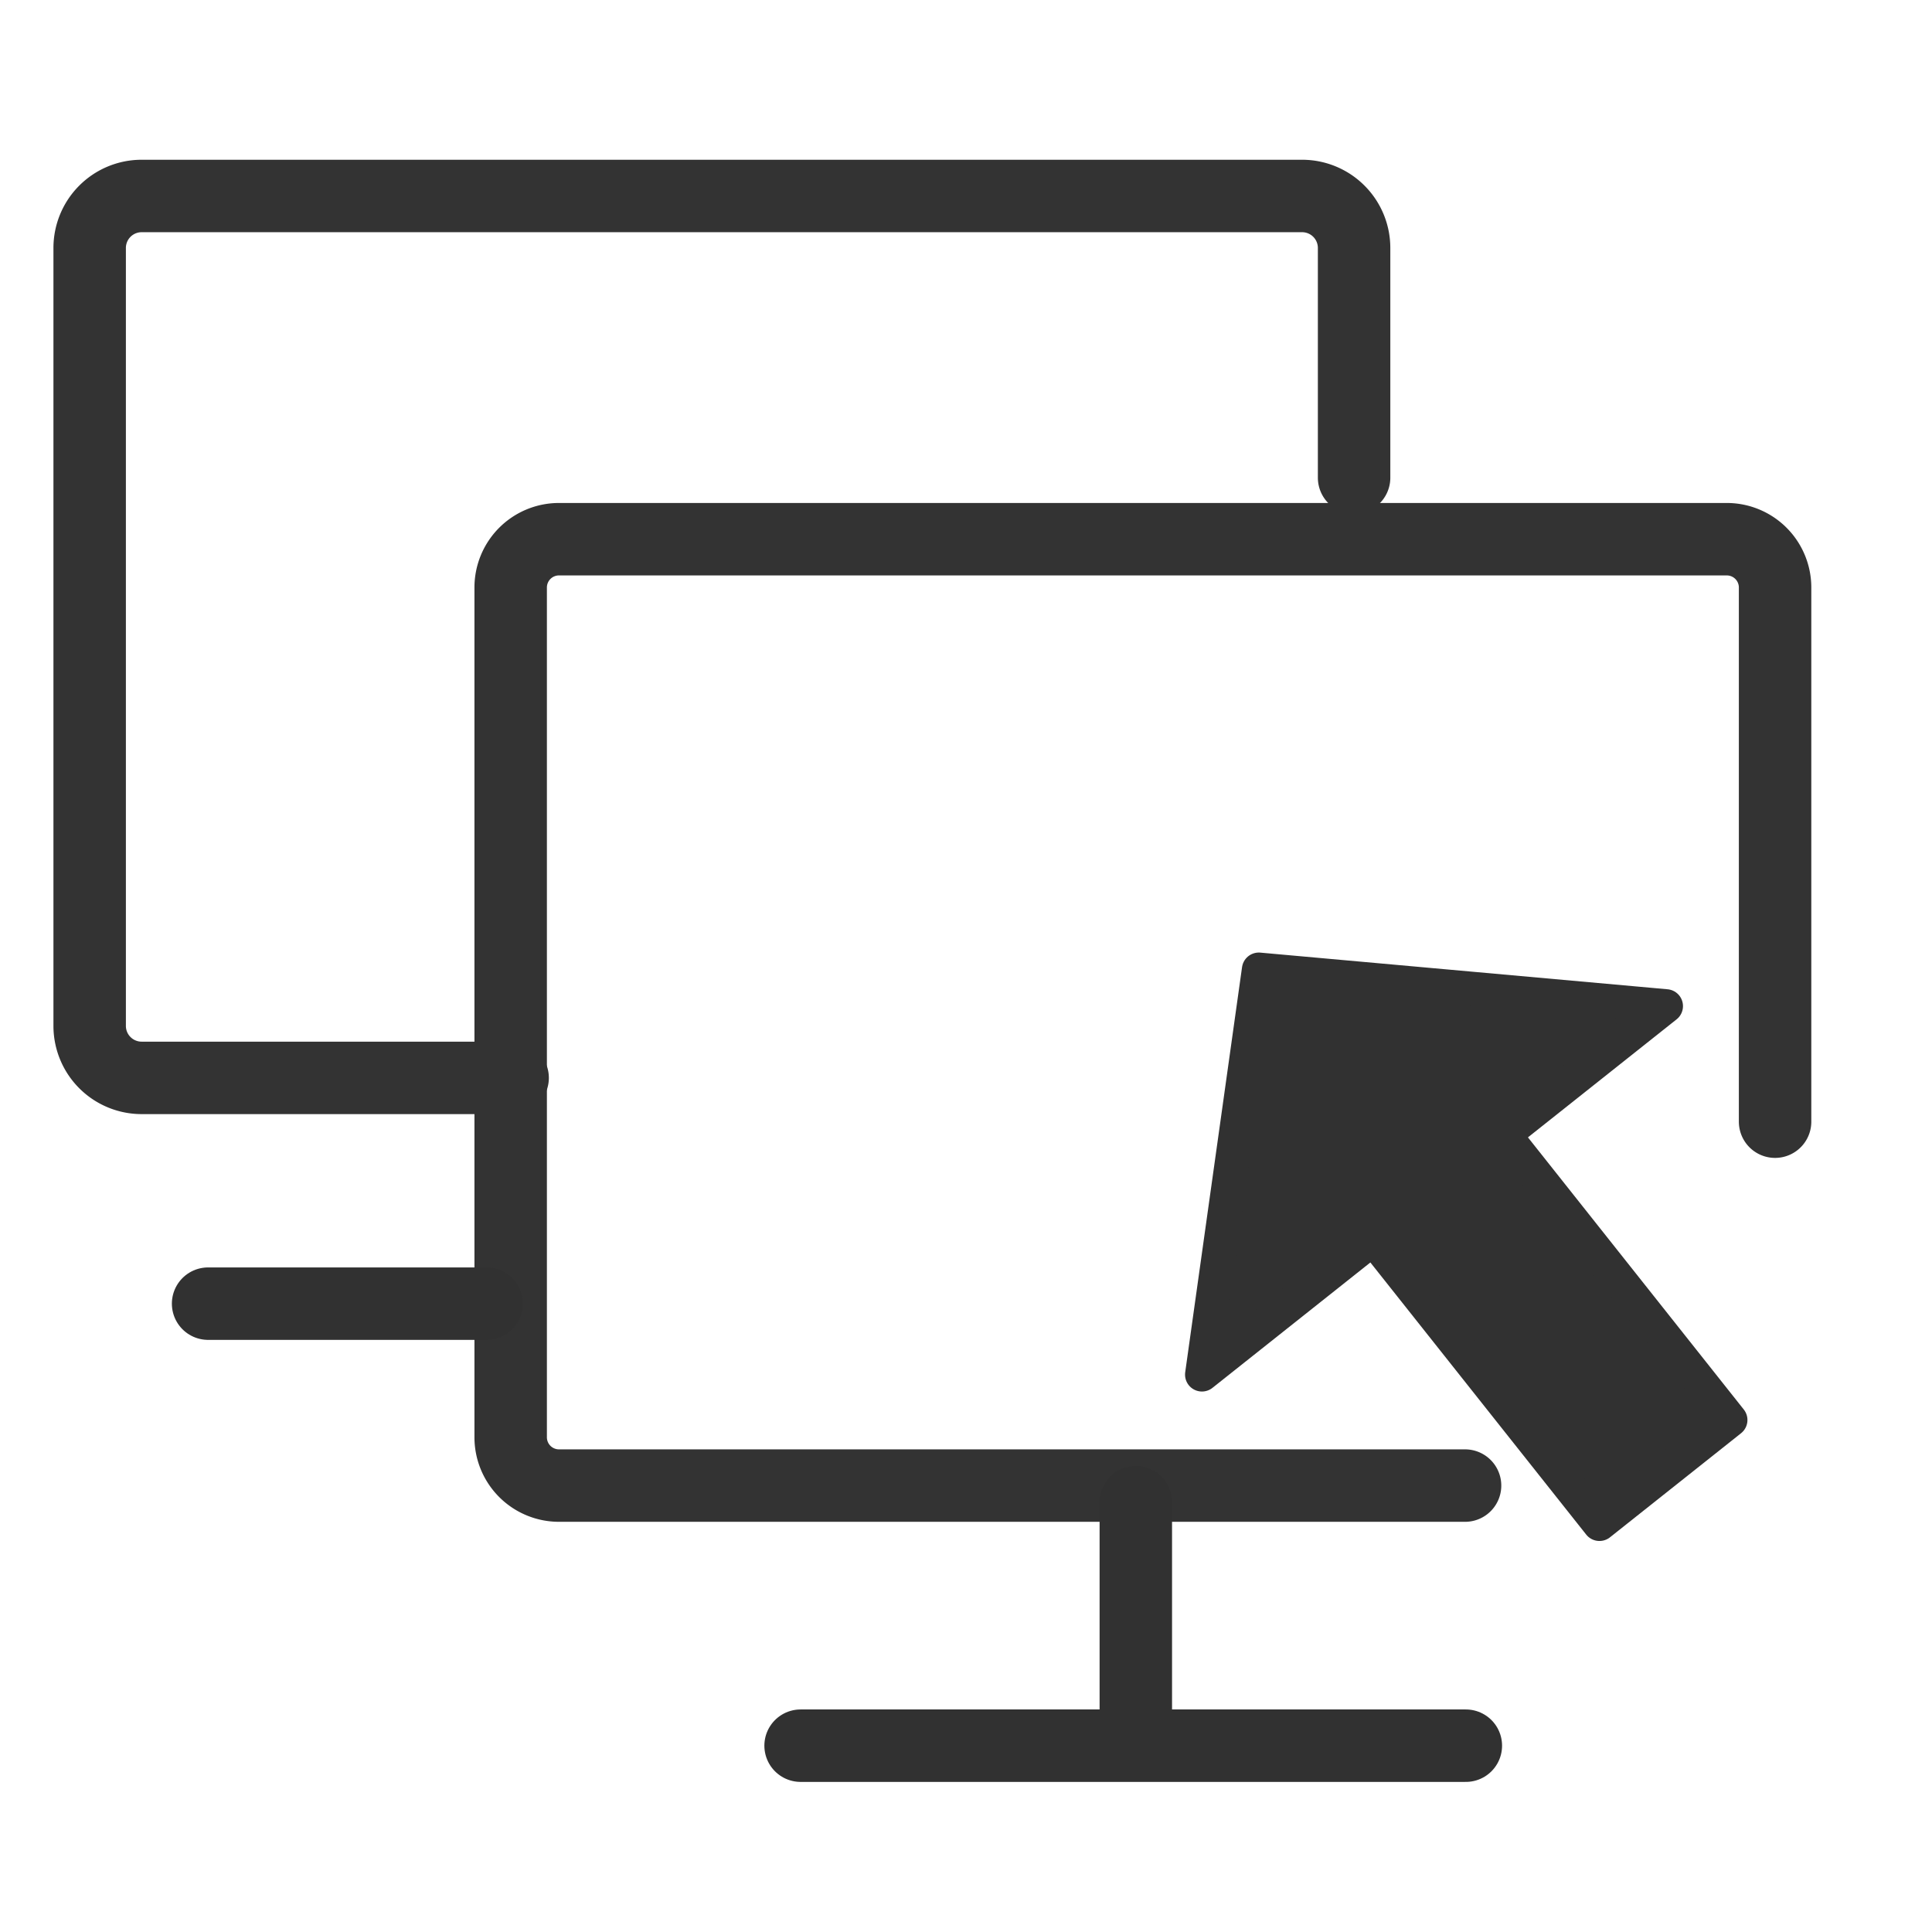 <svg id="远程模式" xmlns="http://www.w3.org/2000/svg" width="800" height="800" viewBox="0 0 800 800">
<defs>
    <style>
      .cls-1, .cls-2 {
        fill: none;
        stroke-width: 30px;
      }

      .cls-1 {
        stroke: #333;
      }

      .cls-1, .cls-2, .cls-3 {
        stroke-linecap: round;
        stroke-linejoin: round;
        fill-rule: evenodd;
      }

      .cls-2, .cls-3 {
        stroke: #313131;
      }

      .cls-3 {
        fill: #313131;
        stroke-width: 14px;
      }
    </style>
  </defs>
  <path id="圆角矩形_38" data-name="圆角矩形 38" class="cls-1" d="M606.647,615.148H231.46a20,20,0,0,1-20-20V243.272a20,20,0,0,1,20-20H715.024a20,20,0,0,1,20,20V464.46"/>
  <path id="形状_44" data-name="形状 44" class="cls-2" d="M470.317,711.28V622.014"/>
  <path id="形状_45" data-name="形状 45" class="cls-2" d="M331.507,722.85H606.974"/>
  <path id="圆角矩形_38-2" data-name="圆角矩形 38" class="cls-1" d="M212.266,446.329H58.65A21.527,21.527,0,0,1,37.129,424.8V102.684A21.527,21.527,0,0,1,58.65,81.15H539.183A21.527,21.527,0,0,1,560.7,102.684V197.8"/>
  <path id="形状_45-2" data-name="形状 45" class="cls-2" d="M86.168,539.815h115.34"/>
  <path id="形状_46" data-name="形状 46" class="cls-3" d="M716.577,587.992L622.857,469.83l67.03-53.223L521.243,401.431,497.7,569.2l70.874-56.275L662.3,631.091Z"/>
</svg>

